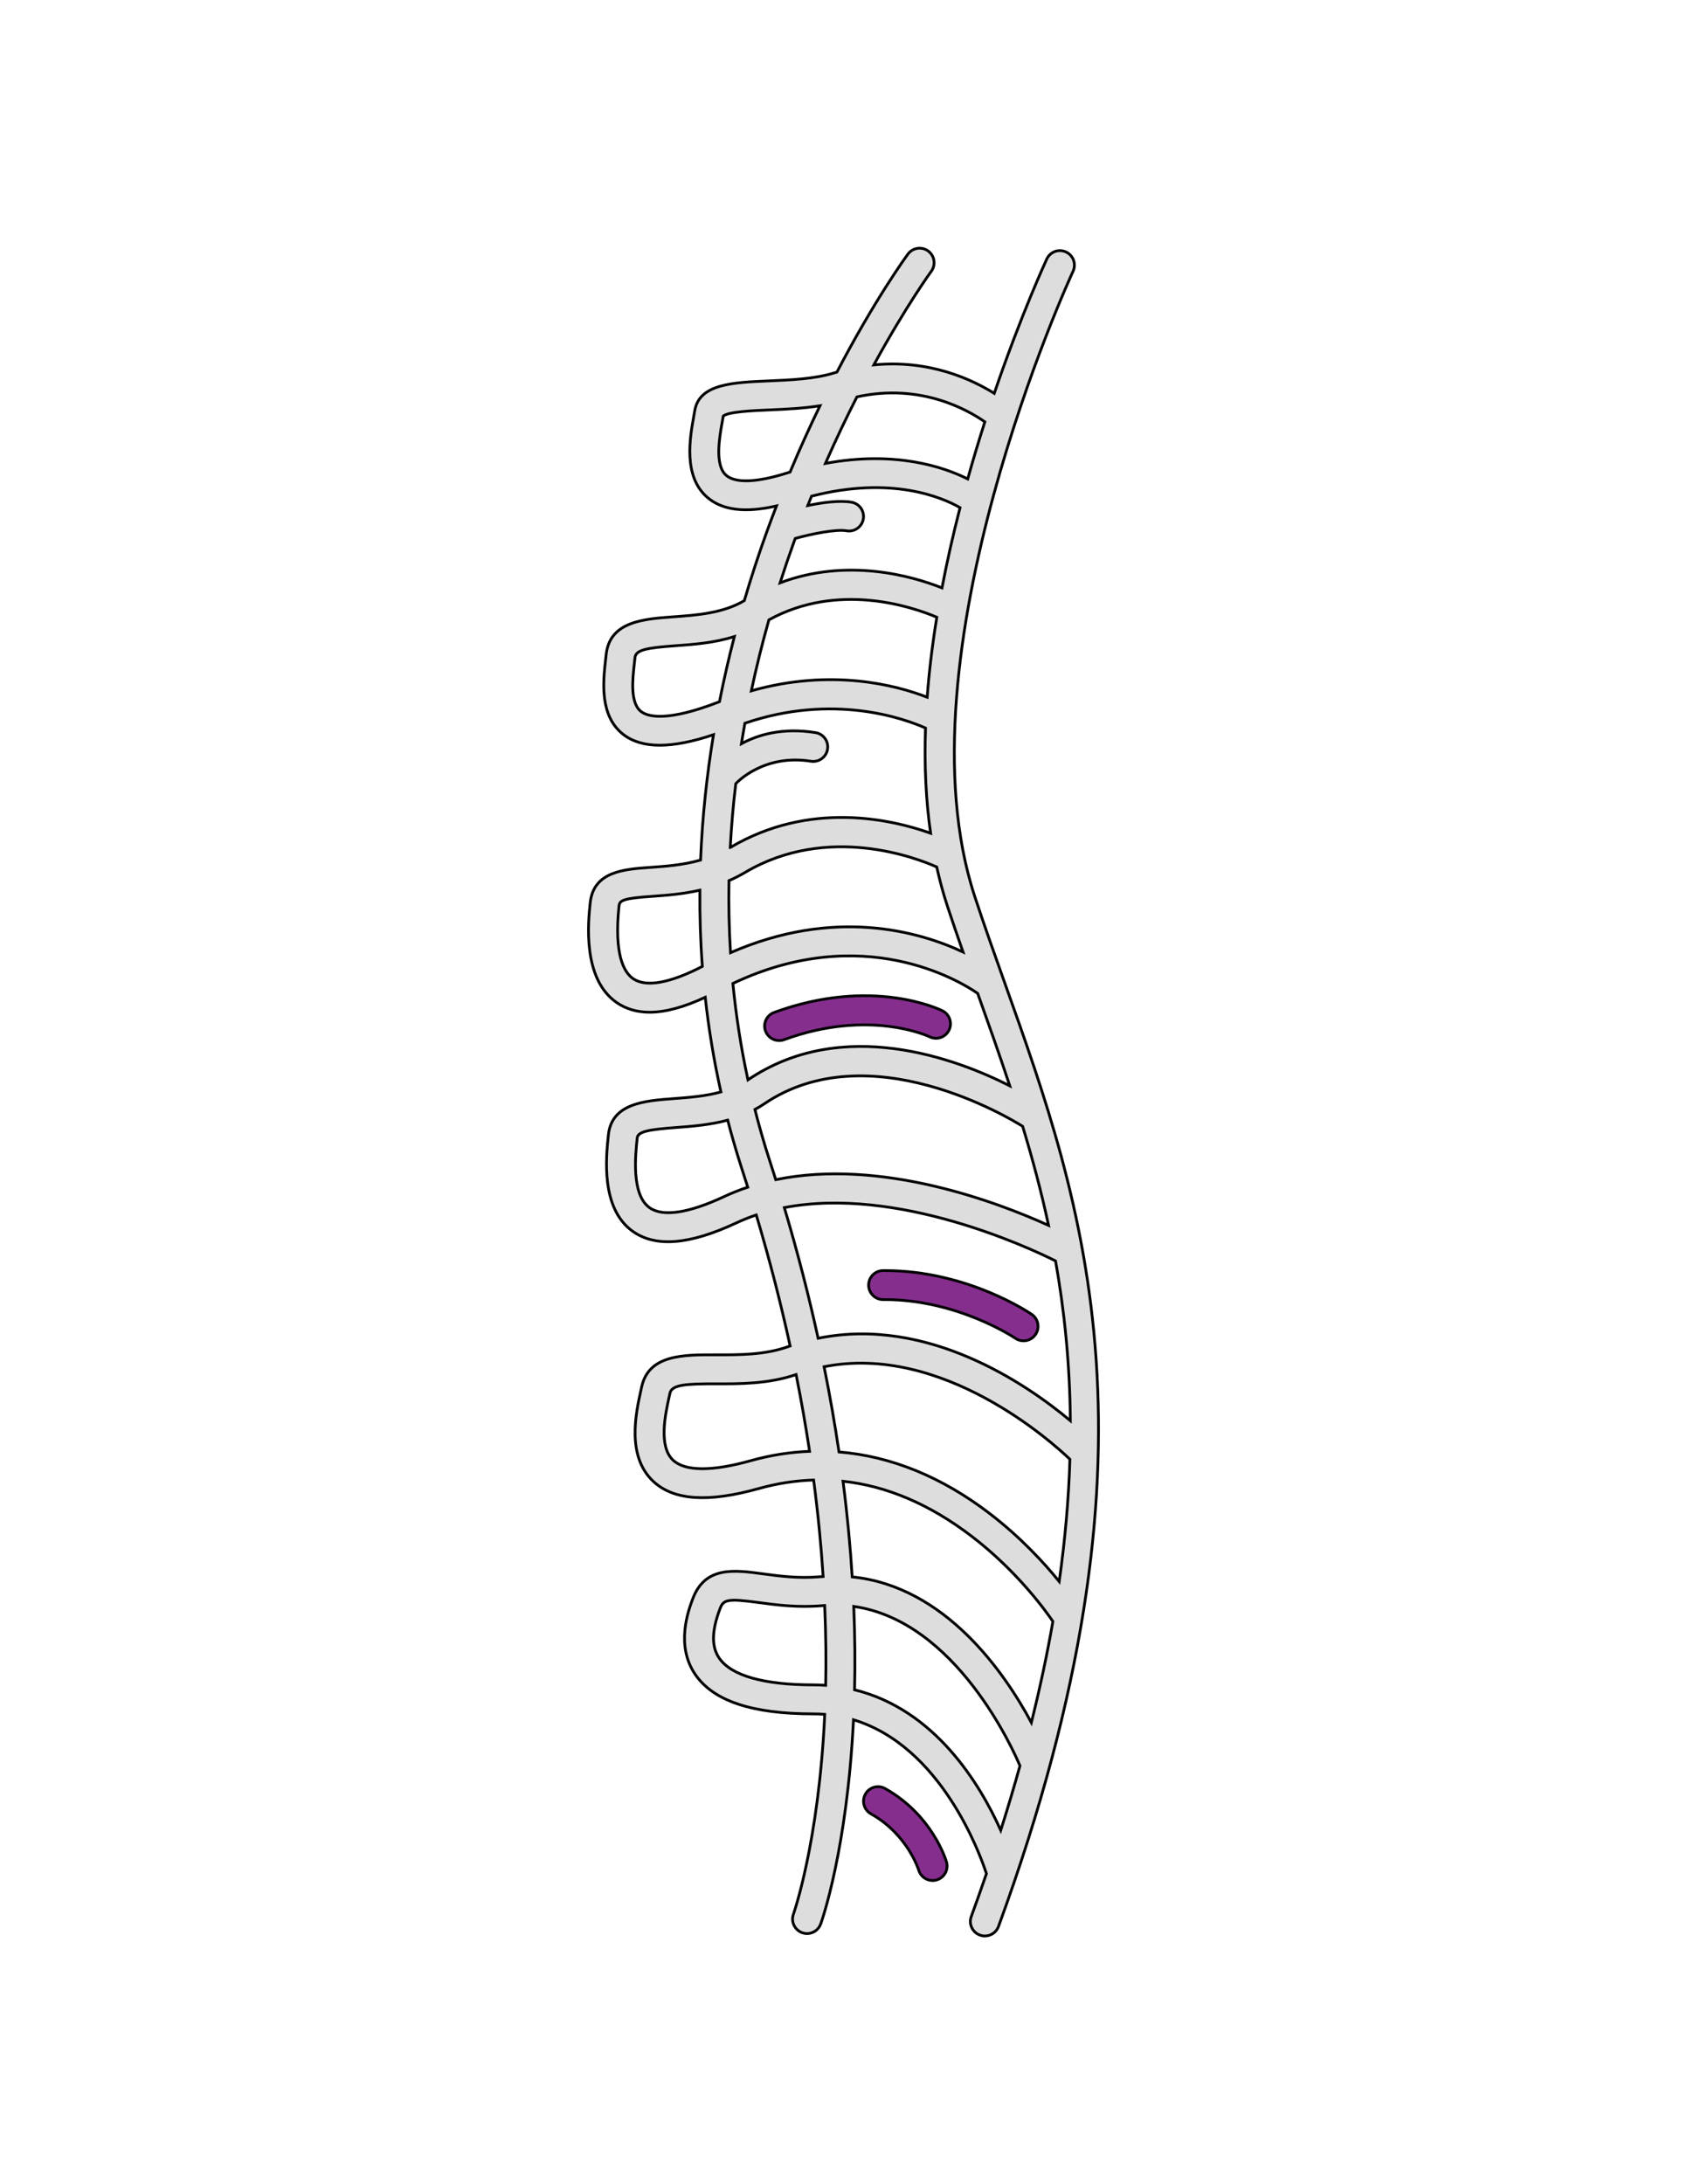 <?xml version="1.0" encoding="utf-8"?>
<!-- Generator: Adobe Illustrator 16.0.0, SVG Export Plug-In . SVG Version: 6.00 Build 0)  -->
<!DOCTYPE svg PUBLIC "-//W3C//DTD SVG 1.1//EN" "http://www.w3.org/Graphics/SVG/1.1/DTD/svg11.dtd">
<svg version="1.1" id="Capa_1" xmlns="http://www.w3.org/2000/svg" xmlns:xlink="http://www.w3.org/1999/xlink" x="0px" y="0px"
	 width="612px" height="792px" viewBox="0 0 612 792" enable-background="new 0 0 612 792" xml:space="preserve">
<g>
	<path fill="#DDDDDD" stroke="#000000" stroke-miterlimit="10" d="M364.683,356.945c-3.896-10.934-7.575-21.26-11.056-31.844
		c-28.693-87.278,35.003-225.349,35.649-226.733c1.229-2.632,0.093-5.761-2.537-6.989c-2.632-1.231-5.761-0.095-6.989,2.536
		c-0.123,0.263-9.214,19.842-19.06,48.727c-7.94-4.978-23.479-12.327-43.687-10.334c11.654-21.309,20.684-33.717,20.843-33.935
		c1.719-2.341,1.215-5.631-1.124-7.35c-2.34-1.72-5.63-1.219-7.35,1.121c-0.745,1.014-12.058,16.538-25.762,42.792
		c-0.361,0.105-0.715,0.193-1.077,0.306c-7.03,2.176-15.907,2.552-23.738,2.883c-12.974,0.55-25.229,1.069-26.774,10.894
		c-0.105,0.665-0.241,1.425-0.392,2.259c-1.337,7.456-3.829,21.336,4.834,28.952c5.442,4.786,13.74,5.847,25.224,3.224
		c-1.213,3.143-2.414,6.338-3.595,9.609c-2.777,7.703-5.506,15.983-8.08,24.738c-7.717,4.556-17.243,5.251-25.678,5.856
		c-10.894,0.783-23.24,1.67-24.454,13.836c-0.063,0.619-0.137,1.282-0.214,1.982c-0.847,7.547-2.264,20.18,6.525,26.896
		c3.358,2.566,7.73,3.852,13.179,3.852c5.406,0,11.886-1.281,19.47-3.816c-2.389,14.456-4.058,29.67-4.687,45.457
		c-6.42,1.816-12.7,2.263-18.127,2.643c-9.707,0.679-20.709,1.448-21.917,12.862c-0.726,6.852-2.933,27.703,9.751,36.263
		c3.362,2.27,7.295,3.406,11.842,3.406c5.711,0,12.406-1.823,20.138-5.422c1.236,11.29,3.103,22.753,5.692,34.332
		c-5.613,1.549-11.593,1.998-17.116,2.41c-10.543,0.788-22.494,1.681-23.707,13.145l-0.014,0.129
		c-0.842,7.941-2.811,26.54,8.819,34.832c8.292,5.912,20.598,4.92,37.625-3.042c2.357-1.103,4.768-2.055,7.217-2.881
		c4.956,16.583,8.995,32.434,12.285,47.51c-0.268,0.093-0.534,0.178-0.802,0.272c-8.365,2.998-17.752,2.964-26.029,2.941
		c-12.038-0.039-24.493-0.079-27.045,11.68l-0.242,1.104c-1.844,8.349-5.273,23.889,4.391,33.025
		c7.373,6.971,19.896,7.854,38.286,2.698c6.695-1.877,13.354-2.907,19.966-3.102c1.638,12.436,2.749,24.114,3.451,34.988
		c-0.32,0.023-0.639,0.035-0.96,0.065c-8.013,0.701-14.908-0.232-20.993-1.057c-10.263-1.391-20.876-2.83-25.339,9.04
		c-1.576,4.194-6.373,16.958,0.965,27.557c6.612,9.55,20.587,14.193,42.725,14.195c1.418,0,2.81,0.059,4.174,0.167
		c-0.011,0.244-0.021,0.499-0.032,0.742c-2.198,45.858-11.23,71.453-11.318,71.7c-0.987,2.731,0.426,5.746,3.156,6.733
		c0.592,0.213,1.194,0.314,1.788,0.314c2.151,0,4.172-1.33,4.945-3.472c0.39-1.076,9.556-26.894,11.897-74.046
		c31.754,9.593,45.869,48.579,48.231,55.797c-1.746,5.1-3.578,10.278-5.501,15.538c-0.997,2.729,0.407,5.747,3.134,6.744
		c0.596,0.218,1.205,0.32,1.805,0.32c2.145,0,4.16-1.322,4.938-3.454C425.095,526.499,393,436.42,364.683,356.945z M374.152,624.612
		c-9.652-17.971-31.186-49.409-64.992-52.817c-0.681-10.804-1.754-22.384-3.334-34.697c15.898,1.727,31.487,8.368,46.602,19.909
		c16.886,12.895,27.449,27.848,29.535,30.93C379.919,599.64,377.333,611.851,374.152,624.612z M359.077,548.853
		c-17.366-13.331-35.886-20.842-54.71-22.369c-1.456-9.873-3.249-20.19-5.406-30.904c42.986-8.512,82.854,27.51,89.17,33.546
		c-0.422,13.958-1.66,28.688-3.879,44.33C378.812,566.76,370.3,557.467,359.077,548.853z M279.223,420.855
		c-2.024-6.208-3.788-12.394-5.361-18.553c1.111-0.603,2.21-1.251,3.282-1.98c38.062-25.858,89.348,5.257,93.845,8.085
		c3.517,11.574,6.729,23.482,9.404,35.93c-18.352-8.325-60.736-24.472-98.965-16.579
		C280.705,425.468,279.978,423.171,279.223,420.855z M366.326,393.728c-19.264-9.757-60.653-25.417-94.992-2.17
		c-2.549-11.796-4.346-23.472-5.459-34.953c47.138-22.331,82.232-0.928,88.803,3.596c0.032,0.09,0.065,0.183,0.098,0.273
		C358.684,371.442,362.608,382.463,366.326,393.728z M264.453,319.325c1.938-0.847,3.882-1.816,5.816-2.961
		c30.026-17.78,62.352-5.208,69.551-1.997c1.071,4.844,2.337,9.522,3.815,14.02c1.838,5.588,3.771,11.218,5.732,16.819
		c-16.273-7.607-46.783-16.153-84.355,0.245C264.472,336.603,264.291,327.884,264.453,319.325z M287.875,196.936
		c0.205-0.571,0.416-1.128,0.623-1.697c5.745-1.612,14.877-3.451,18.569-2.778c2.863,0.515,5.595-1.375,6.114-4.233
		s-1.376-5.595-4.232-6.113c-4.375-0.795-10.749,0.123-15.906,1.197c0.451-1.138,0.903-2.272,1.359-3.393
		c29.132-7.5,47.51,0.506,53.877,4.156c-2.574,10.003-4.756,19.705-6.547,29.1c-10.839-4.295-34.344-11.054-58.743-1.829
		C284.585,206.352,286.221,201.533,287.875,196.936z M278.939,224.762c25.162-13.835,51.969-4.737,60.911-0.955
		c-1.634,10.044-2.801,19.72-3.492,29.014c-11.17-4.339-34.661-10.597-63.803-2.317C274.468,241.543,276.623,232.94,278.939,224.762
		z M357.274,152.971c-2.105,6.564-4.2,13.493-6.21,20.699c-8.658-4.338-26.247-10.338-51.634-5.632
		c3.842-8.736,7.712-16.817,11.441-24.126C334.04,138.815,351.229,148.717,357.274,152.971z M285.312,171.573
		c-10.802,3.41-18.582,3.683-21.903,0.759c-4.208-3.7-2.399-13.782-1.427-19.197c0.149-0.834,0.287-1.599,0.397-2.281
		c1.892-1.587,10.874-1.968,16.862-2.223c5.807-0.245,12.14-0.532,18.235-1.507c-3.59,7.394-7.255,15.434-10.865,24.062
		C286.175,171.32,285.751,171.433,285.312,171.573z M232.577,258.015c-4.061-3.104-3.098-11.688-2.462-17.368
		c0.083-0.745,0.162-1.452,0.229-2.11c0.286-2.869,3.933-3.612,14.744-4.39c6.448-0.463,13.983-1.006,21.323-3.332
		c-1.969,7.58-3.791,15.461-5.402,23.628C241.966,261.867,235.023,259.884,232.577,258.015z M266.919,284.179
		c0.339-0.397,10.124-10.889,27.268-8.145c2.859,0.45,5.563-1.493,6.022-4.361c0.459-2.866-1.494-5.563-4.361-6.022
		c-12.08-1.935-21.008,0.834-26.885,4.03c0.402-2.499,0.822-4.979,1.266-7.433c32.046-10.945,57.71-1.723,65.522,1.744
		c-0.464,13.6,0.149,26.325,1.85,38.143c-14.208-5.073-43.871-11.885-72.688,5.18c-0.001,0-0.002,0.001-0.004,0.001
		C265.334,299.468,266.015,291.698,266.919,284.179z M229.741,354.914c-3.395-2.291-7.048-8.739-5.175-26.438
		c0.22-2.082,1.762-2.749,12.191-3.478c4.924-0.343,10.839-0.766,17.145-2.216c-0.076,9.06,0.188,18.279,0.886,27.645
		C243.055,356.497,234.402,358.059,229.741,354.914z M262.683,433.895c-12.912,6.039-22.27,7.425-27.063,4.007
		c-6.631-4.728-5.115-19.049-4.467-25.163l0.014-0.129c0.25-2.356,4.34-3.04,14.031-3.764c5.732-0.428,12.291-0.928,18.792-2.676
		c1.548,5.959,3.279,11.94,5.236,17.945c0.697,2.138,1.367,4.256,2.035,6.372C268.356,431.457,265.49,432.583,262.683,433.895z
		 M284.534,437.885c40.974-7.863,88.86,14.57,98.389,19.331c3.196,17.946,5.195,37.073,5.37,57.933
		c-15.679-13.118-51.671-37.981-91.497-29.883C293.497,470.208,289.459,454.397,284.534,437.885z M272.36,529.648
		c-14.125,3.96-23.884,3.889-28.222-0.214c-5.337-5.046-2.741-16.802-1.348-23.117l0.251-1.143
		c0.673-3.105,5.872-3.417,16.731-3.394c8.528,0.029,19.1,0.055,29.035-3.363c1.927,9.626,3.546,18.914,4.892,27.842
		C286.592,526.536,279.464,527.656,272.36,529.648z M295.014,610.944c-17.918-0.002-29.703-3.344-34.079-9.664
		c-2.867-4.142-2.793-9.819,0.232-17.87c1.265-3.364,2.521-3.885,14.081-2.318c6.302,0.854,14.146,1.916,23.325,1.111
		c0.204-0.019,0.404-0.025,0.608-0.041c0.454,10.52,0.531,20.184,0.352,28.943C298.055,611.004,296.551,610.944,295.014,610.944z
		 M310.016,612.732c0.216-9.127,0.163-19.224-0.296-30.236c37.107,5.26,57.953,52.224,60.295,57.785
		c-2.115,7.608-4.432,15.399-6.975,23.402C355.456,646.798,339.106,619.865,310.016,612.732z"/>
	<path fill="#852E8E" stroke="#000000" stroke-miterlimit="10" d="M341.909,366.524c-1.026-0.512-25.531-12.413-61.073,0.591
		c-2.727,0.998-4.129,4.017-3.132,6.745c0.78,2.131,2.794,3.452,4.939,3.452c0.601,0,1.21-0.103,1.807-0.321
		c30.959-11.329,52.437-1.214,52.774-1.052c2.594,1.285,5.741,0.229,7.036-2.361C345.561,370.982,344.507,367.824,341.909,366.524z"
		/>
	<path fill="#852E8E" stroke="#000000" stroke-miterlimit="10" d="M320.373,471.24c0.014,0,0.027,0,0.041,0
		c0.192-0.001,0.382-0.002,0.574-0.002c26.41,0,47.021,13.807,47.353,14.031c0.909,0.624,1.945,0.923,2.97,0.923
		c1.673,0,3.318-0.798,4.338-2.28c1.646-2.394,1.038-5.666-1.355-7.312c-0.95-0.652-23.441-15.88-53.294-15.88
		c-0.221,0-0.444,0.002-0.666,0.003c-2.903,0.022-5.239,2.394-5.219,5.298C315.138,468.913,317.488,471.24,320.373,471.24z"/>
	<path fill="#852E8E" stroke="#000000" stroke-miterlimit="10" d="M321.094,648.533c-2.533-1.42-5.738-0.517-7.157,2.019
		c-1.419,2.534-0.515,5.739,2.019,7.157c13.215,7.401,17.25,20.173,17.324,20.413c0.677,2.285,2.769,3.767,5.039,3.767
		c0.487,0,0.983-0.068,1.475-0.212c2.788-0.813,4.389-3.732,3.576-6.521C343.167,674.466,338.24,658.134,321.094,648.533z"/>
</g>
</svg>
